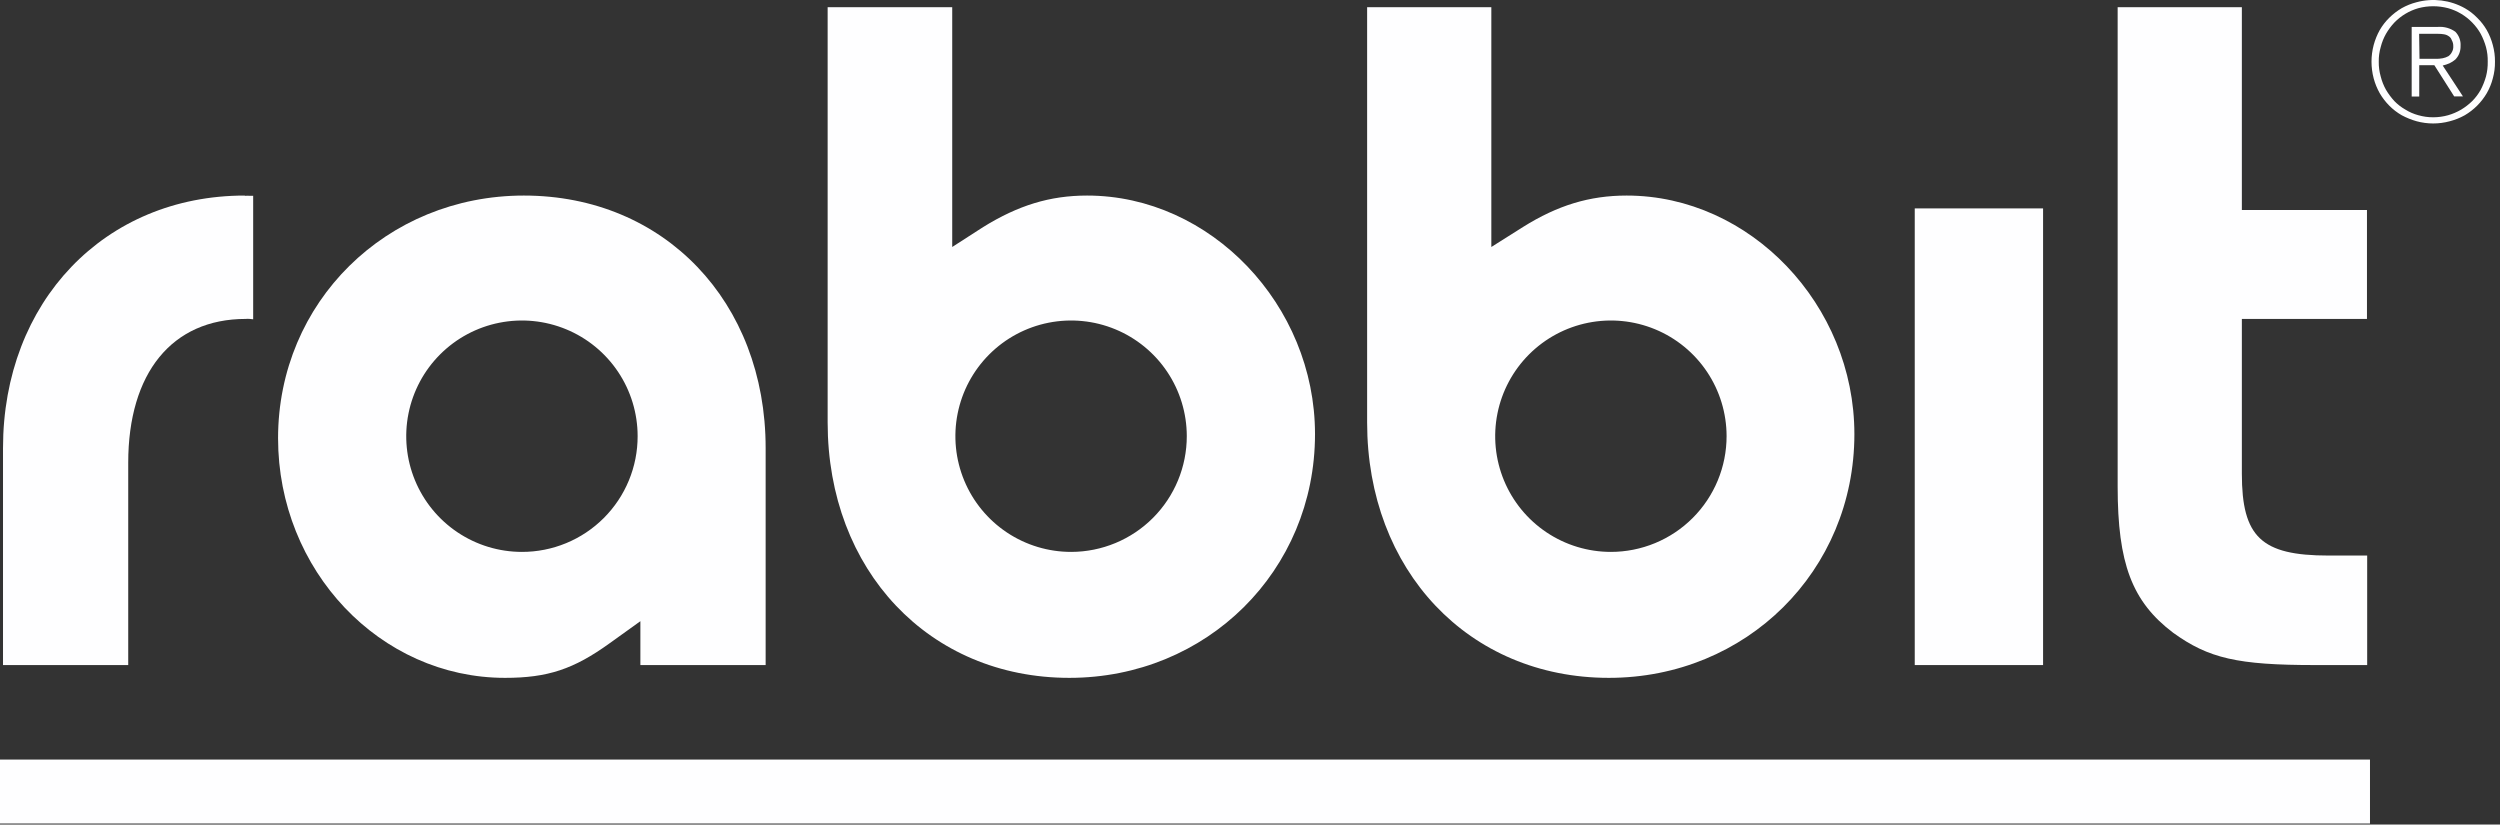 <svg width="473" height="156" viewBox="0 0 473 156" fill="none" xmlns="http://www.w3.org/2000/svg">
<rect x="0" y="0" width="473" height="156" fill="#333333" stroke="none"/>
<g clip-path="url(#clip0_1_226)">
<path d="M448.4 143.71H0V155.81H448.4V143.71Z" fill="#FEFEFF"/>
<path d="M98.72 104.42C94.393 104.414 90.164 103.126 86.569 100.718C82.974 98.31 80.172 94.89 78.52 90.891C76.867 86.892 76.436 82.492 77.283 78.249C78.129 74.005 80.215 70.107 83.275 67.048C86.336 63.989 90.234 61.905 94.478 61.061C98.722 60.216 103.122 60.649 107.12 62.303C111.119 63.958 114.537 66.761 116.943 70.357C119.35 73.954 120.636 78.183 120.64 82.51C120.645 85.39 120.082 88.242 118.982 90.903C117.882 93.564 116.268 95.982 114.231 98.018C112.194 100.054 109.776 101.667 107.114 102.766C104.452 103.864 101.6 104.427 98.72 104.42ZM99.11 37C73.11 37 52.61 57.15 52.61 82.92C52.61 107.92 71.9 128.25 95.55 128.25C103.61 128.25 108.55 126.61 115.35 121.7L121.16 117.53V125.83H144.86V84.78C144.86 57.08 125.64 37 99.13 37" fill="#FEFEFF"/>
<path d="M202.67 104.42C198.341 104.424 194.107 103.144 190.505 100.742C186.903 98.34 184.094 94.924 182.434 90.925C180.774 86.927 180.336 82.526 181.177 78.279C182.018 74.032 184.099 70.13 187.157 67.065C190.216 64.001 194.114 61.913 198.36 61.064C202.605 60.216 207.007 60.645 211.008 62.298C215.01 63.952 218.431 66.754 220.84 70.352C223.248 73.949 224.536 78.18 224.54 82.51C224.543 88.315 222.241 93.883 218.14 97.991C214.039 102.1 208.475 104.412 202.67 104.42ZM205.67 37C198.67 37 192.67 38.84 186.03 42.95L180.16 46.73V1.36H156.59V79.92C156.59 107.92 175.81 128.25 202.32 128.25C228.32 128.25 248.8 108 248.8 82.14C248.8 57.66 229.02 37 205.68 37" fill="#FEFEFF"/>
<path d="M304.76 104.42C300.432 104.416 296.203 103.129 292.606 100.722C289.009 98.316 286.207 94.897 284.552 90.898C282.898 86.898 282.466 82.499 283.312 78.254C284.157 74.01 286.241 70.112 289.301 67.051C292.362 63.991 296.26 61.907 300.505 61.061C304.749 60.216 309.149 60.648 313.148 62.302C317.147 63.957 320.566 66.759 322.973 70.356C325.379 73.953 326.666 78.182 326.67 82.51C326.671 85.388 326.106 88.237 325.005 90.896C323.904 93.555 322.29 95.971 320.256 98.005C318.221 100.04 315.805 101.654 313.146 102.755C310.487 103.855 307.638 104.421 304.76 104.42ZM307.76 37C300.76 37 294.71 38.84 288.15 42.95L282.16 46.73V1.36H258.66V79.92C258.66 107.92 277.87 128.25 304.4 128.25C330.4 128.25 350.85 108 350.85 82.14C350.85 57.66 331.13 37 307.77 37" fill="#FEFEFF"/>
<path d="M386.55 39.43H362.27V125.83H386.55V39.43Z" fill="#FEFEFF"/>
<path d="M447.83 60.34V39.73H424.16V1.36H400.66V92.04C400.66 106.59 403.36 113.81 411.15 119.71C417.88 124.57 423.37 125.83 437.99 125.83H447.87V105.11H440.55C427.84 105.11 424.16 101.6 424.16 89.62V60.34H447.83Z" fill="#FEFEFF"/>
<path d="M46.29 37C19.8 37 0.57 57.08 0.57 84.78V125.83H24.26V87.56C24.26 70.56 32.54 60.34 46.49 60.34C46.749 60.315 47.011 60.315 47.27 60.34C47.478 60.375 47.689 60.399 47.9 60.41V37.05H47.37C47.01 37.027 46.65 37.027 46.29 37.05" fill="#FEFEFF"/>
<path d="M462.16 12.4C462.595 12.298 463.02 12.157 463.43 11.98C463.835 11.793 464.212 11.551 464.55 11.26C464.856 10.948 465.1 10.582 465.27 10.18C465.464 9.708 465.556 9.2 465.54 8.69C465.573 8.196 465.501 7.701 465.328 7.238C465.156 6.774 464.887 6.352 464.54 6C463.595 5.329 462.446 5.007 461.29 5.09H456.29V18.26H457.72V12.34H460.58L464.33 18.24H465.99C465.99 18.24 462.74 13.25 462.16 12.4ZM457.7 6.4H461.3C461.672 6.395 462.044 6.425 462.41 6.49C462.742 6.544 463.057 6.674 463.33 6.87C463.584 7.033 463.772 7.281 463.86 7.57C464.066 7.921 464.17 8.323 464.16 8.73C464.187 9.136 464.089 9.541 463.88 9.89C463.728 10.184 463.509 10.437 463.24 10.63C462.903 10.816 462.538 10.947 462.16 11.02C461.703 11.11 461.236 11.147 460.77 11.13H457.77L457.7 6.4Z" fill="#FEFEFF"/>
<path d="M471.64 8.52C471.383 7.535 471 6.587 470.5 5.7C470.007 4.844 469.398 4.06 468.69 3.37C467.998 2.653 467.207 2.04 466.34 1.55C463.564 -0.002 460.291 -0.408 457.22 0.42C456.235 0.672 455.287 1.052 454.4 1.55C453.542 2.057 452.749 2.669 452.04 3.37C451.338 4.062 450.733 4.846 450.24 5.7C449.746 6.59 449.363 7.537 449.1 8.52C448.553 10.588 448.553 12.762 449.1 14.83C449.36 15.808 449.743 16.749 450.24 17.63C450.738 18.486 451.343 19.276 452.04 19.98C452.741 20.69 453.535 21.302 454.4 21.8C455.296 22.281 456.241 22.663 457.22 22.94C459.276 23.5 461.444 23.5 463.5 22.94C464.492 22.685 465.447 22.302 466.34 21.8C468.061 20.789 469.493 19.353 470.5 17.63C471.006 16.753 471.39 15.811 471.64 14.83C471.927 13.802 472.065 12.737 472.05 11.67C472.061 10.606 471.923 9.546 471.64 8.52ZM460.37 22.19C459.416 22.195 458.467 22.064 457.55 21.8C456.682 21.567 455.853 21.206 455.09 20.73C454.324 20.294 453.624 19.752 453.01 19.12C452.411 18.467 451.881 17.753 451.43 16.99C450.985 16.198 450.649 15.351 450.43 14.47C450.17 13.56 450.046 12.616 450.06 11.67C450.045 10.736 450.169 9.806 450.43 8.91C450.648 8.032 450.985 7.187 451.43 6.4C451.874 5.632 452.404 4.917 453.01 4.27C454.26 2.982 455.825 2.045 457.55 1.55C458.47 1.305 459.418 1.181 460.37 1.18C461.322 1.183 462.27 1.308 463.19 1.55C464.924 2.038 466.497 2.977 467.75 4.27C468.375 4.906 468.913 5.623 469.35 6.4C469.773 7.198 470.108 8.04 470.35 8.91C470.59 9.81 470.701 10.739 470.68 11.67C470.699 12.614 470.587 13.556 470.35 14.47C470.104 15.342 469.769 16.186 469.35 16.99C468.915 17.769 468.377 18.485 467.75 19.12C467.12 19.734 466.422 20.274 465.67 20.73C464.891 21.188 464.058 21.547 463.19 21.8C462.272 22.058 461.323 22.189 460.37 22.19Z" fill="#FEFEFF"/>
</g>
<defs>
<clipPath id="clip0_1_226">
<rect width="473" height="156" fill="white"/>
</clipPath>
</defs>
</svg>
